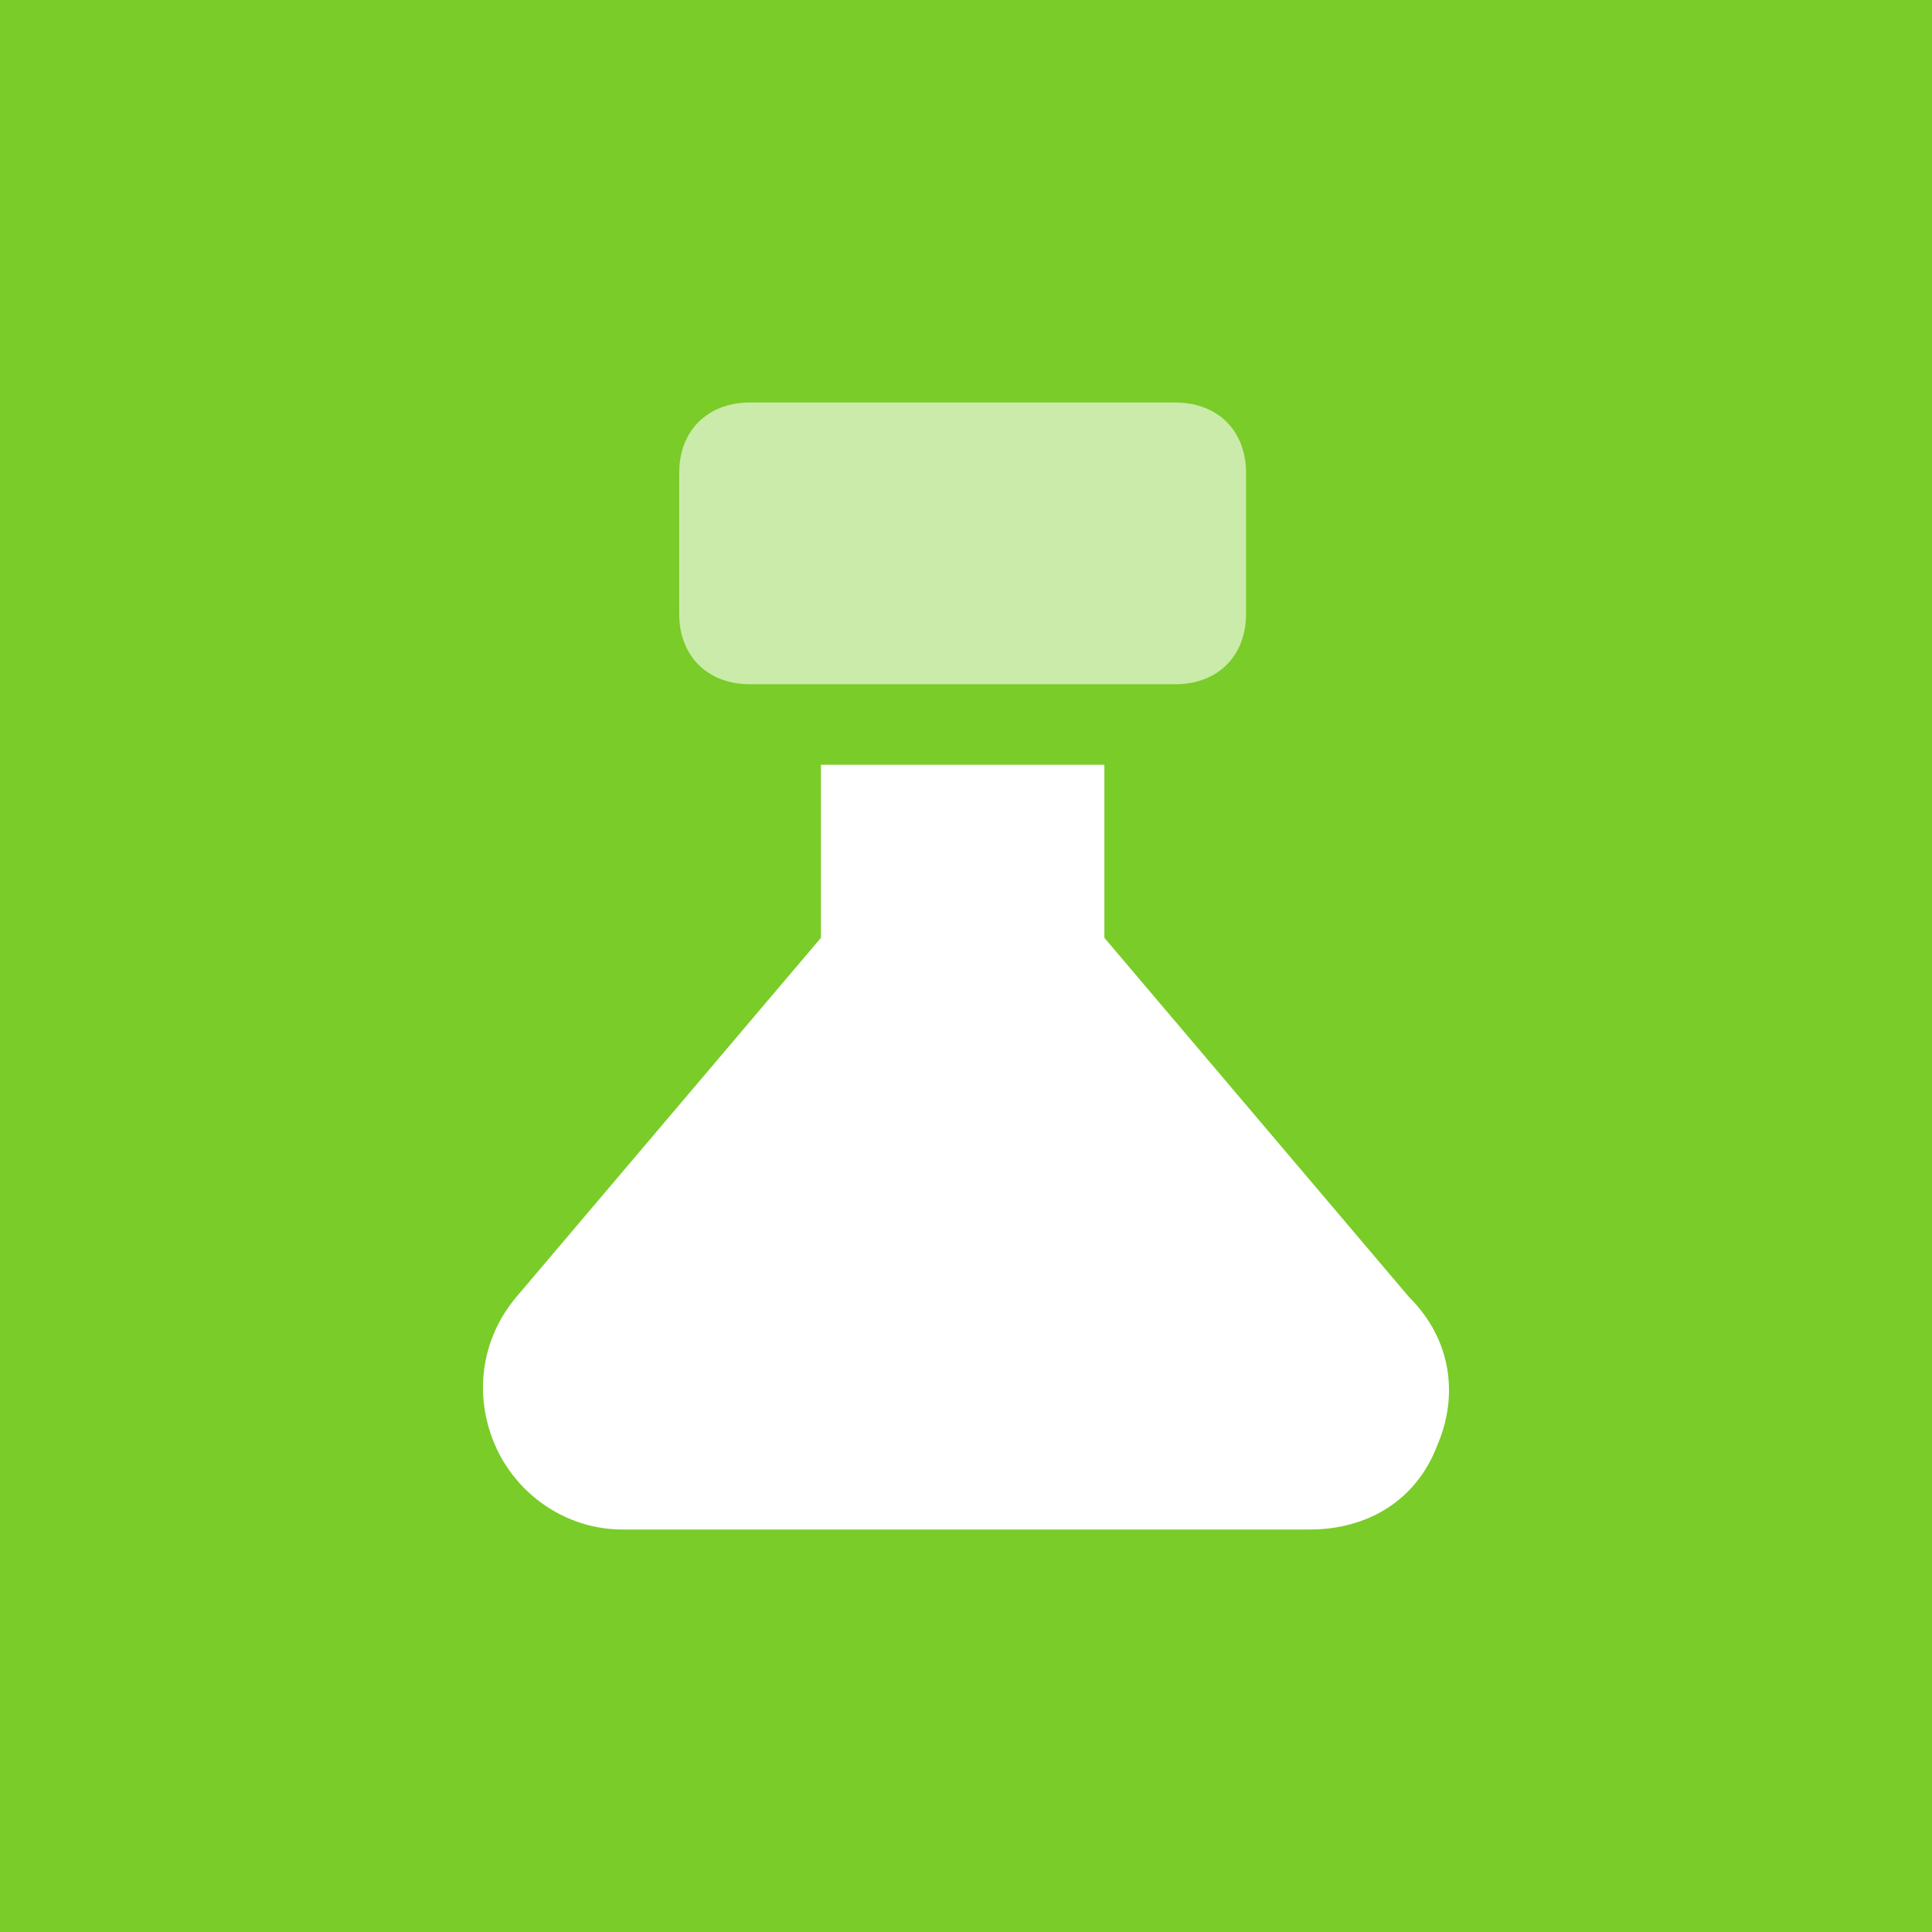 <?xml version="1.0" encoding="UTF-8"?>
<svg width="24px" height="24px" viewBox="0 0 24 24" version="1.1" xmlns="http://www.w3.org/2000/svg" xmlns:xlink="http://www.w3.org/1999/xlink">
    <title>testing</title>
    <g id="Support-|-Article" stroke="none" stroke-width="1" fill="none" fill-rule="evenodd">
        <g id="Artboard" transform="translate(-1105, -418)">
            <g id="dropdown-copy-4" transform="translate(1097, 78)">
                <g id="row" transform="translate(0, 332)">
                    <g id="testing" transform="translate(8, 8)">
                        <rect id="Rectangle" fill="#7ACC29" x="0" y="0" width="24" height="24"></rect>
                        <g id="Group" fill="#FFFFFF" fill-rule="nonzero">
                            <g id="book-icons/agile">
                                <path d="M17.504,16.113 L13.719,11.65 L13.719,9.5 L10.198,9.5 L10.198,11.65 L6.413,16.113 C5.972,16.637 5.884,17.337 6.149,17.95 C6.413,18.562 7.029,19 7.733,19 L16.271,19 C16.976,19 17.592,18.65 17.856,17.95 C18.12,17.337 18.032,16.637 17.504,16.113 Z" id="Path"></path>
                                <path d="M13.719,8.5 L14.599,8.5 C15.127,8.5 15.479,8.15 15.479,7.625 L15.479,5.875 C15.479,5.35 15.127,5 14.599,5 L9.317,5 C8.789,5 8.437,5.35 8.437,5.875 L8.437,7.625 C8.437,8.15 8.789,8.5 9.317,8.5 L10.198,8.5 L13.719,8.5 Z" id="Path-Copy" opacity="0.6"></path>
                            </g>
                        </g>
                    </g>
                </g>
            </g>
        </g>
    </g>
</svg>